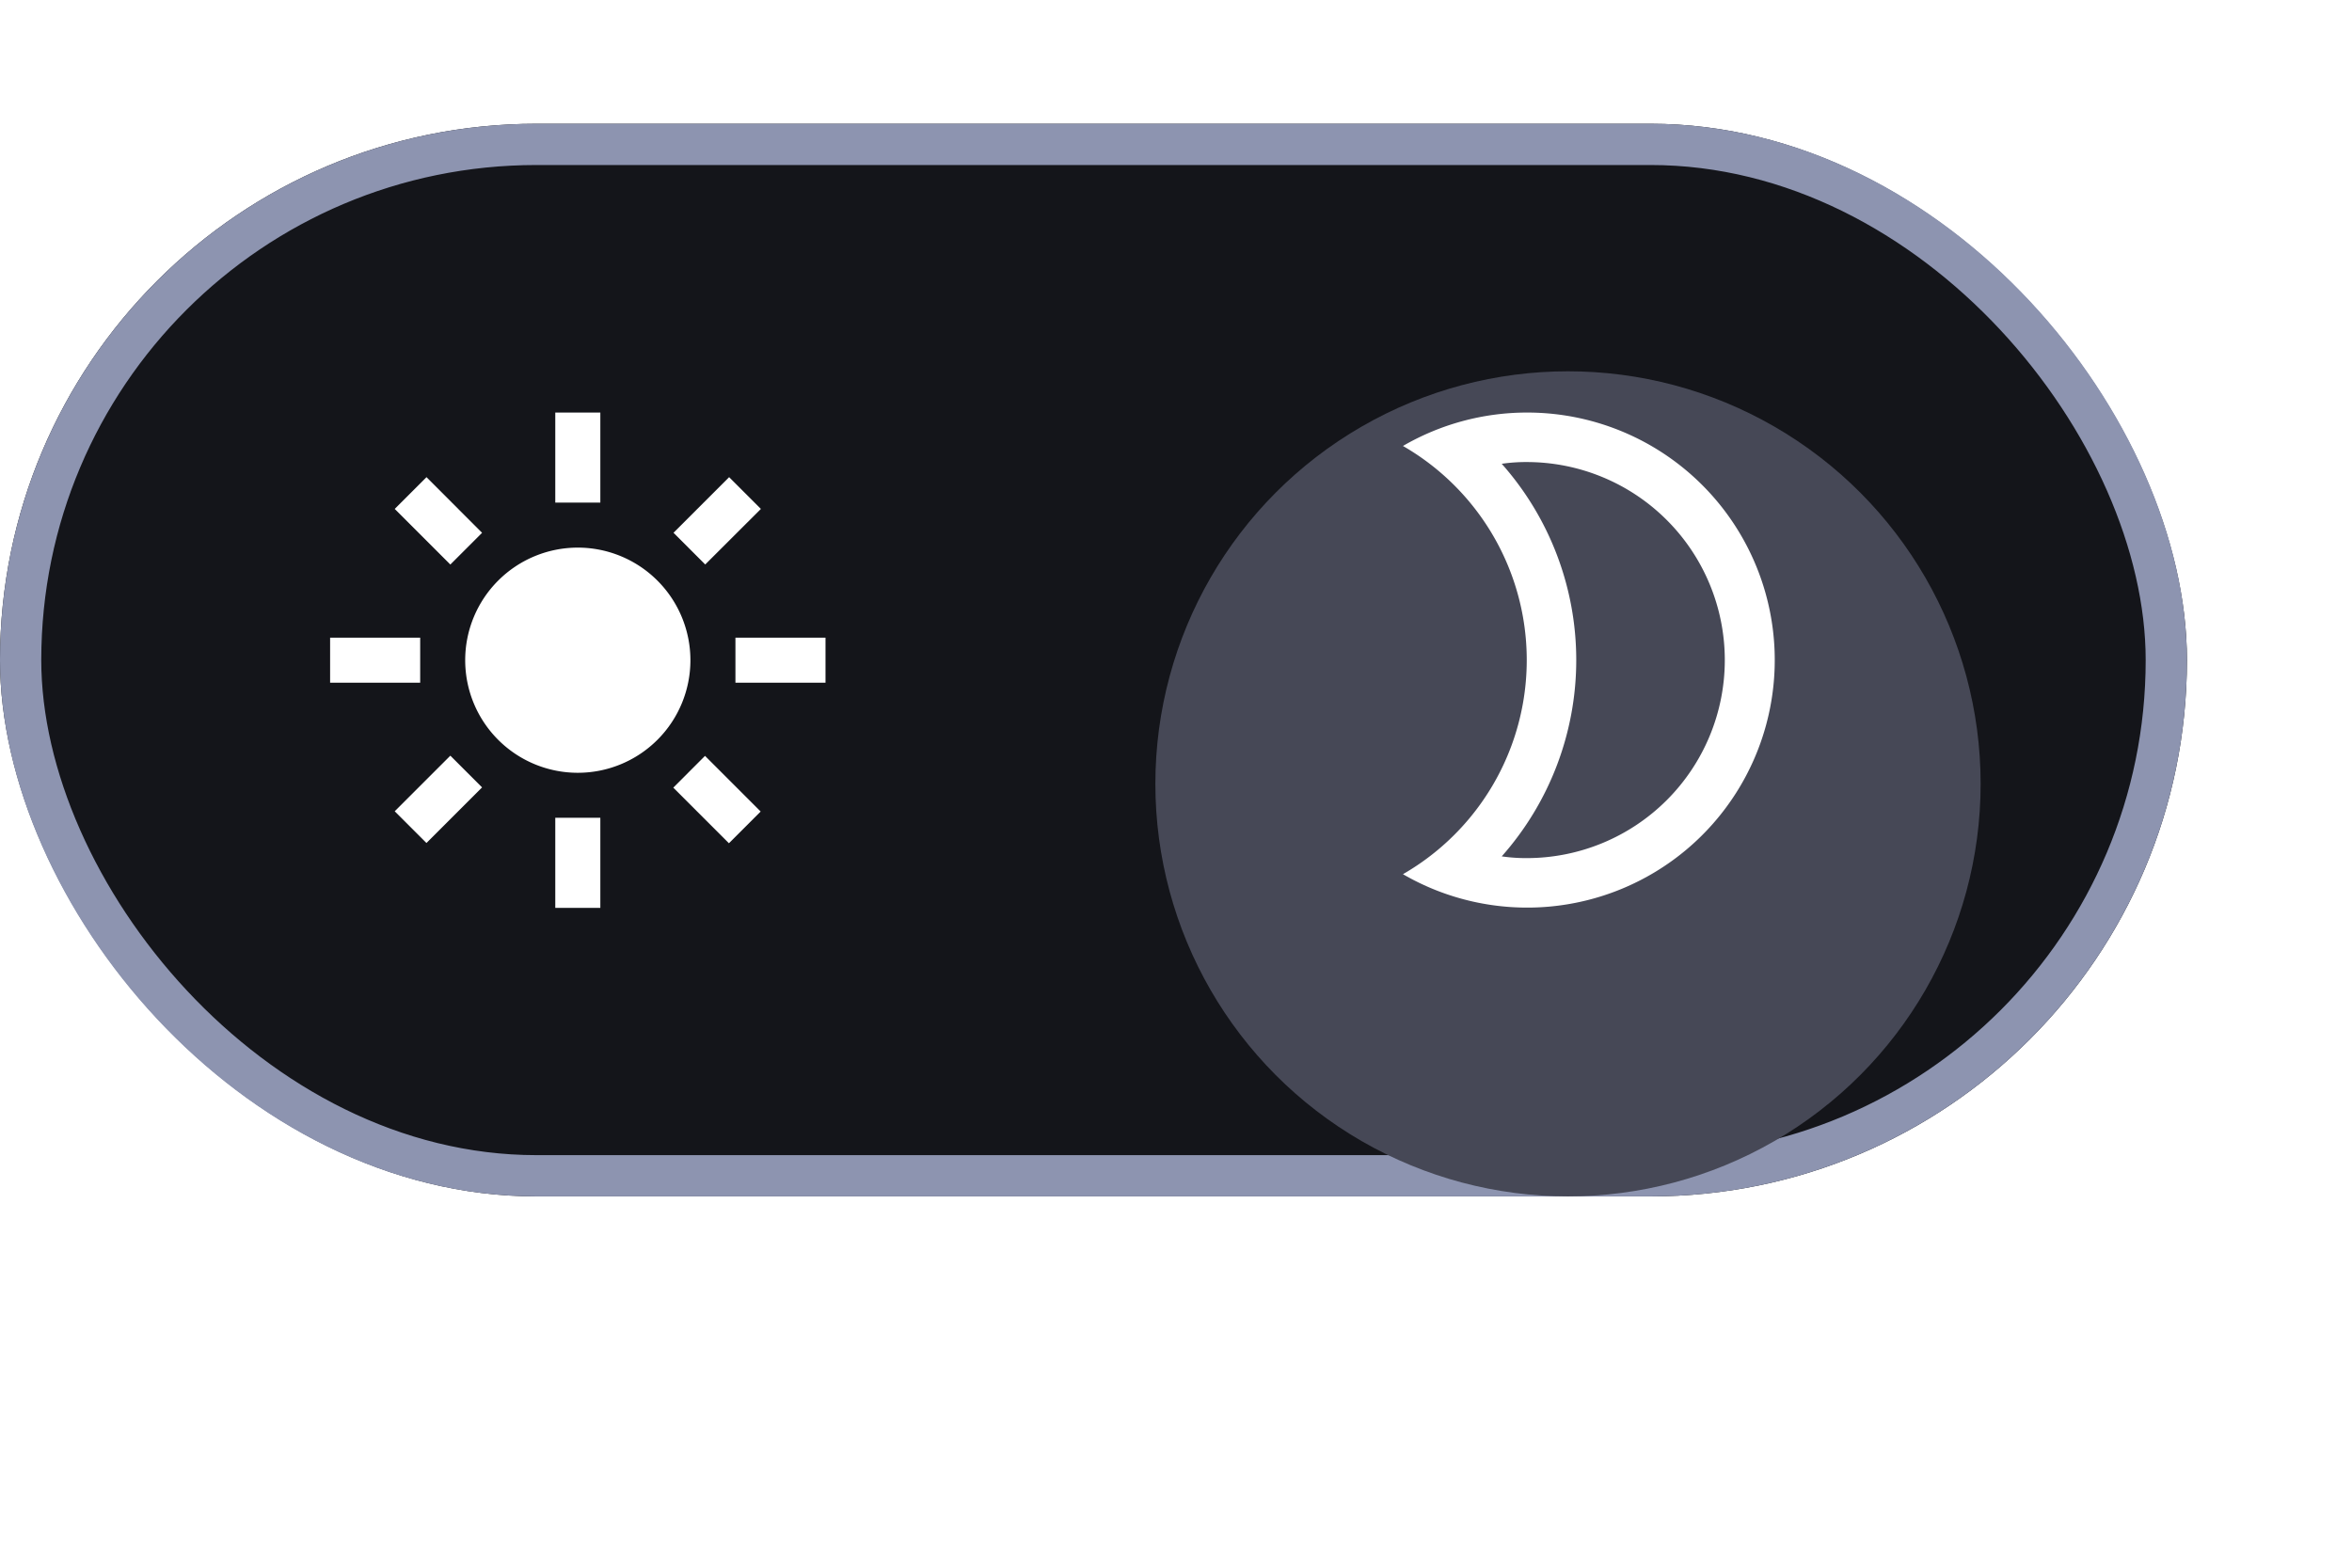 <svg xmlns="http://www.w3.org/2000/svg" xmlns:xlink="http://www.w3.org/1999/xlink" width="57" height="38" viewBox="0 0 57 38">
  <defs>
    <filter id="Ellipse_100" x="19" y="0" width="38" height="38" filterUnits="userSpaceOnUse">
      <feOffset dy="3" input="SourceAlpha"/>
      <feGaussianBlur stdDeviation="3" result="blur"/>
      <feFlood flood-opacity="0.161"/>
      <feComposite operator="in" in2="blur"/>
      <feComposite in="SourceGraphic"/>
    </filter>
  </defs>
  <g id="darkmode_on_off" transform="translate(-163 -577)">
    <g id="Rectangle_6678" data-name="Rectangle 6678" transform="translate(163 580)" fill="#14151a" stroke="#8d94b0" stroke-width="1">
      <rect width="53" height="26" rx="13" stroke="none"/>
      <rect x="0.5" y="0.5" width="52" height="25" rx="12.5" fill="none"/>
    </g>
    <g transform="matrix(1, 0, 0, 1, 163, 577)" filter="url(#Ellipse_100)">
      <circle id="Ellipse_100-2" data-name="Ellipse 100" cx="10" cy="10" r="10" transform="translate(28 6)" fill="#464856"/>
    </g>
    <path id="dark" d="M7.5,3.2a4.8,4.8,0,1,1,0,9.6,4.059,4.059,0,0,1-.606-.042,7.171,7.171,0,0,0,0-9.516A4.059,4.059,0,0,1,7.5,3.2M7.5,2a5.984,5.984,0,0,0-3,.81,5.989,5.989,0,0,1,0,10.38A6,6,0,1,0,7.5,2Z" transform="translate(192.5 585)" fill="#fff"/>
    <path id="IcSharpLightMode" d="M7,4.274A2.729,2.729,0,1,0,9.732,7,2.73,2.73,0,0,0,7,4.274ZM6.457,1V3.183H7.549V1Zm0,9.823v2.183H7.549V10.823Zm6.549-4.366H10.823V7.549h2.183Zm-9.823,0H1V7.549H3.183Zm6.134,3.635,1.348,1.348.769-.769L10.086,9.322ZM2.566,3.336,3.914,4.684l.769-.769L3.336,2.566ZM3.914,9.317,2.566,10.665l.769.769,1.348-1.348ZM10.67,2.566,9.322,3.914l.769.769L11.44,3.336Z" transform="translate(170 586)" fill="#fff"/>
  </g>
</svg>

